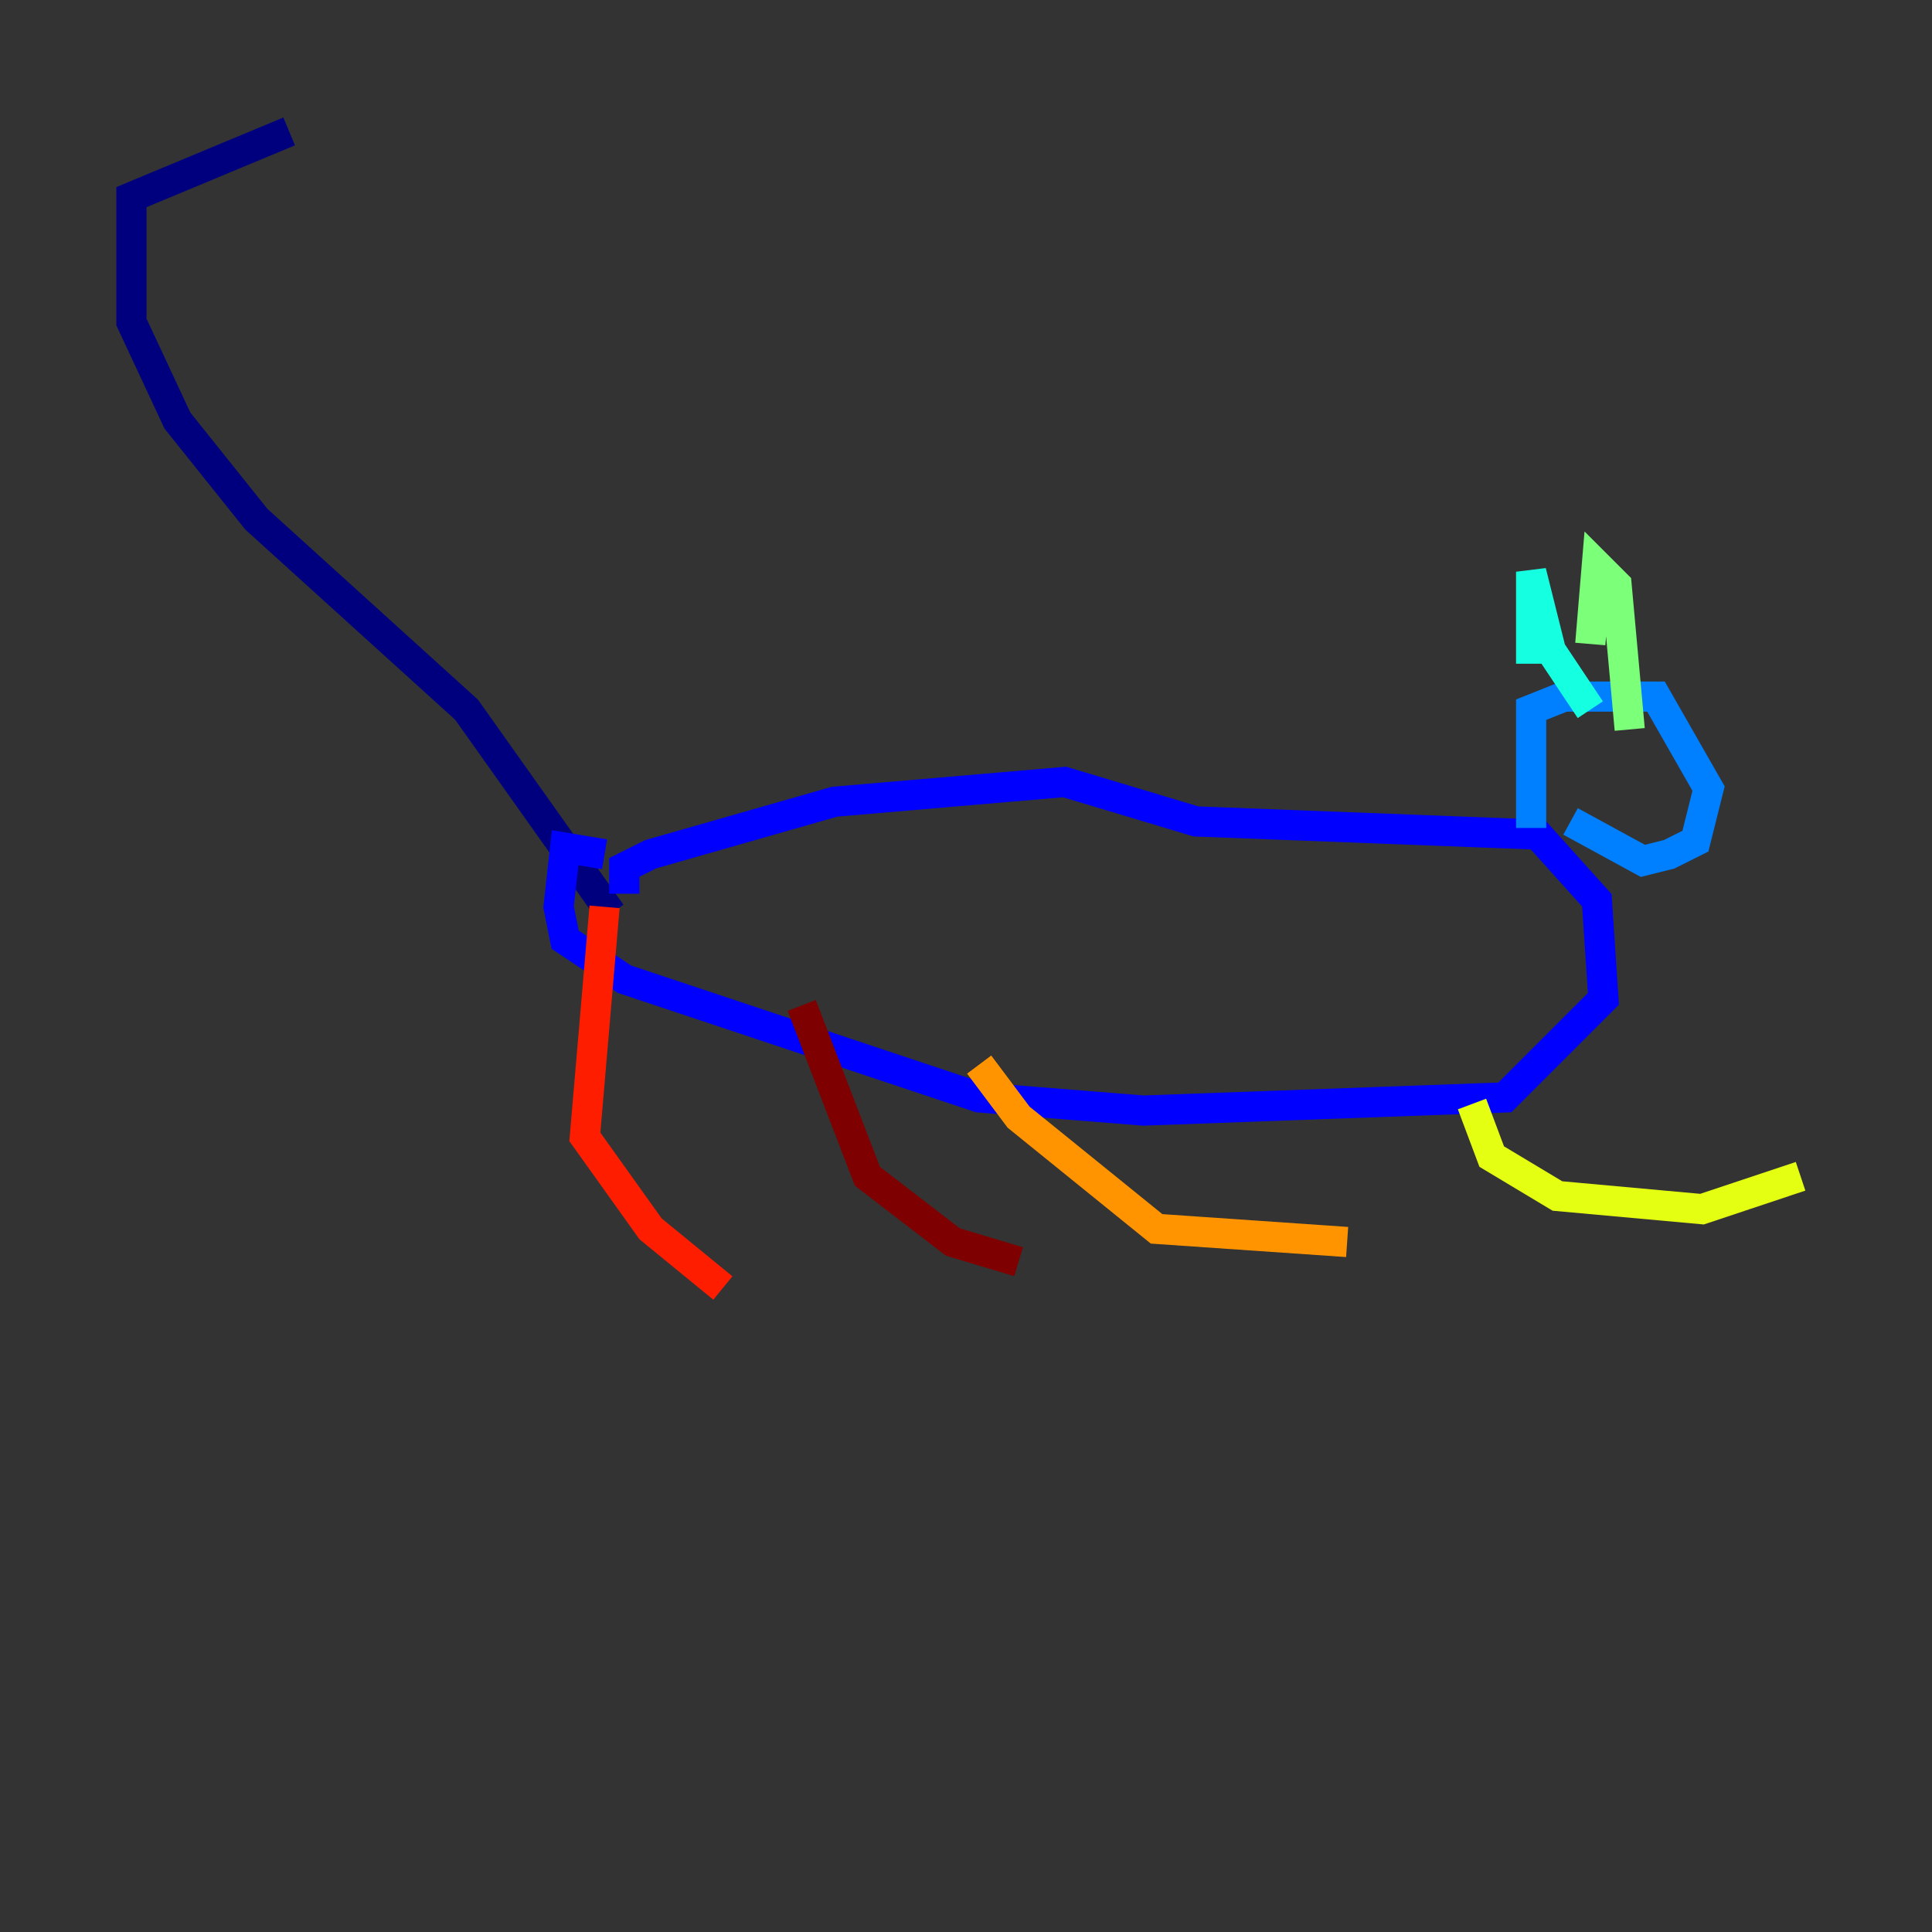 <?xml version="1.0" encoding="utf-8" ?>
<svg baseProfile="tiny" height="128" version="1.2" viewBox="0,0,128,128" width="128" xmlns="http://www.w3.org/2000/svg" xmlns:ev="http://www.w3.org/2001/xml-events" xmlns:xlink="http://www.w3.org/1999/xlink"><rect x="0" y="0" width="128" height="128" fill="#333333" stroke="none"/><defs /><polyline fill="none" points="40.49,60.517 30.912,47.02 16.98,34.395 11.755,27.864 8.707,21.333 8.707,13.061 19.157,8.707" stroke="#00007f" stroke-width="2" /><polyline fill="none" points="41.361,59.211 41.361,57.469 43.102,56.599 55.292,53.116 70.531,51.809 79.238,54.422 101.878,55.292 105.796,59.646 106.231,66.177 99.701,72.707 75.755,73.578 64.871,72.707 41.361,64.871 37.442,62.258 37.007,60.082 37.442,56.163 40.054,56.599" stroke="#0000ff" stroke-width="2" /><polyline fill="none" points="101.442,54.857 101.442,47.02 103.619,46.15 109.714,46.15 113.197,52.245 112.326,55.728 110.585,56.599 108.844,57.034 104.054,54.422" stroke="#0080ff" stroke-width="2" /><polyline fill="none" points="105.361,47.02 102.748,43.102 101.442,37.878 101.442,43.973" stroke="#15ffe1" stroke-width="2" /><polyline fill="none" points="105.361,42.667 105.796,37.442 107.102,38.748 107.973,48.327" stroke="#7cff79" stroke-width="2" /><polyline fill="none" points="97.524,73.143 98.83,76.626 103.184,79.238 112.762,80.109 119.293,77.932" stroke="#e4ff12" stroke-width="2" /><polyline fill="none" points="64.871,70.531 67.483,74.014 76.626,81.415 89.252,82.286" stroke="#ff9400" stroke-width="2" /><polyline fill="none" points="40.054,60.082 38.748,75.32 43.102,81.415 47.891,85.333" stroke="#ff1d00" stroke-width="2" /><polyline fill="none" points="53.116,66.612 57.469,77.932 63.129,82.286 67.483,83.592" stroke="#7f0000" stroke-width="2" /></svg>